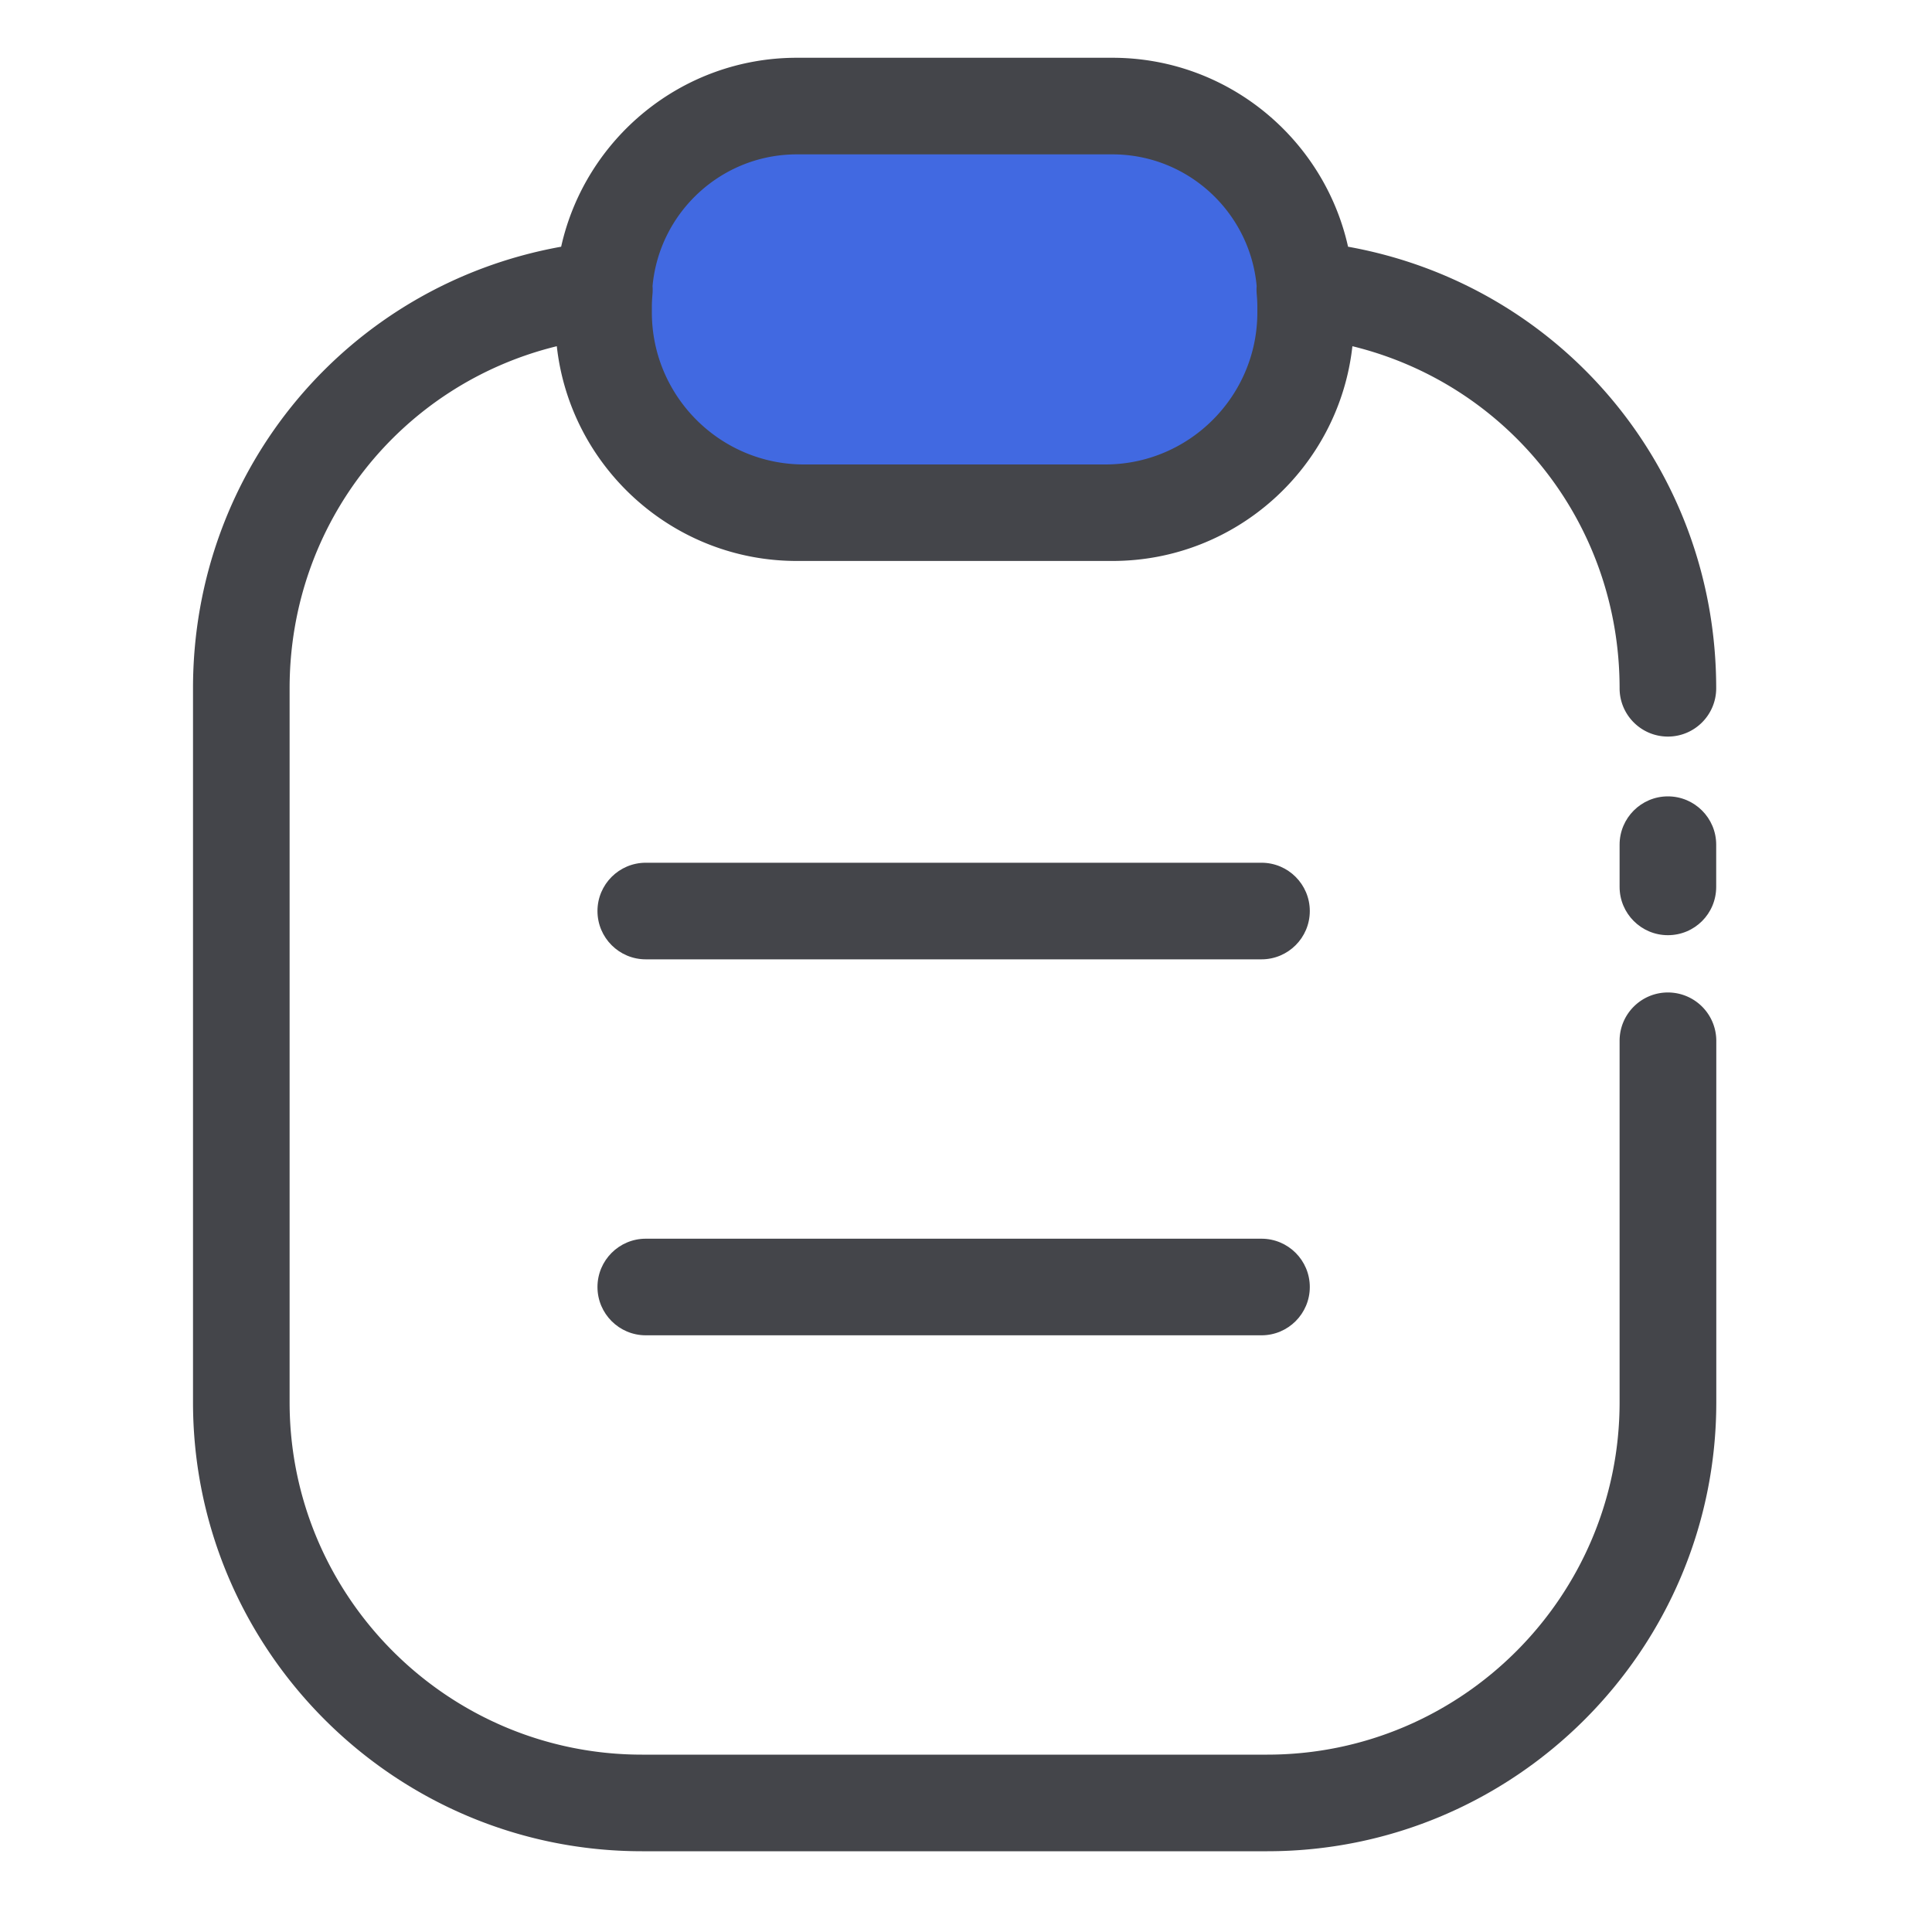 <?xml version="1.0" standalone="no"?><!DOCTYPE svg PUBLIC "-//W3C//DTD SVG 1.1//EN" "http://www.w3.org/Graphics/SVG/1.1/DTD/svg11.dtd"><svg class="icon" width="48px" height="48.00px" viewBox="0 0 1024 1024" version="1.1" xmlns="http://www.w3.org/2000/svg"><path d="M884.019 495.667c-14.131 0-25.6-11.469-25.6-25.6v-22.374c0-14.131 11.469-25.6 25.6-25.6s25.6 11.469 25.6 25.6v22.374c0 14.182-11.418 25.6-25.6 25.6zM668.621 508.467H342.272c-14.131 0-25.6-11.469-25.6-25.6s11.469-25.6 25.6-25.6h326.349c14.131 0 25.6 11.469 25.6 25.6s-11.469 25.6-25.6 25.6zM668.621 707.738H342.272c-14.131 0-25.6-11.469-25.6-25.6s11.469-25.6 25.6-25.6h326.349c14.131 0 25.6 11.469 25.6 25.6s-11.469 25.6-25.6 25.6z" fill="#44454A" /><path d="M589.619 271.718H422.349c-56.576 0-102.4-45.824-102.4-102.4v-10.701c0-56.576 45.824-102.4 102.4-102.4h167.27c56.576 0 102.4 45.824 102.4 102.4v10.701c0 56.576-45.875 102.4-102.4 102.4z" fill="#4169E1" /><path d="M884.019 526.029c-14.131 0-25.6 11.469-25.6 25.6v191.59c0 102.963-83.763 186.778-186.778 186.778H340.275c-102.963 0-186.778-83.763-186.778-186.778V364.8c0-87.552 59.187-161.126 141.619-181.299 7.066 63.898 61.389 113.818 127.181 113.818h167.322c65.792 0 120.115-49.869 127.181-113.818 82.432 20.173 141.619 93.747 141.619 181.299 0 14.131 11.469 25.6 25.6 25.6s25.6-11.469 25.6-25.6c0-116.634-82.534-213.811-195.123-234.035-12.749-57.242-63.898-100.147-124.928-100.147H422.349c-61.03 0-112.179 42.906-124.928 100.147-112.589 20.224-195.123 117.453-195.123 234.035v378.419c0 131.226 106.752 237.978 237.978 237.978h331.418c131.226 0 237.978-106.752 237.978-237.978v-191.59a25.651 25.651 0 0 0-25.651-25.6zM422.349 81.818h167.27c39.987 0 72.909 30.72 76.442 69.837-0.102 1.28-0.102 2.56 0 3.891 0.205 2.304 0.358 4.71 0.358 6.861v3.174c0 44.442-36.147 80.589-80.589 80.589h-159.744c-44.442 0-80.589-36.147-80.589-80.589v-3.174c0-2.202 0.154-4.608 0.358-6.81 0.102-1.331 0.102-2.662 0-3.942 3.584-39.117 36.506-69.837 76.493-69.837z" fill="#44454A" /></svg>